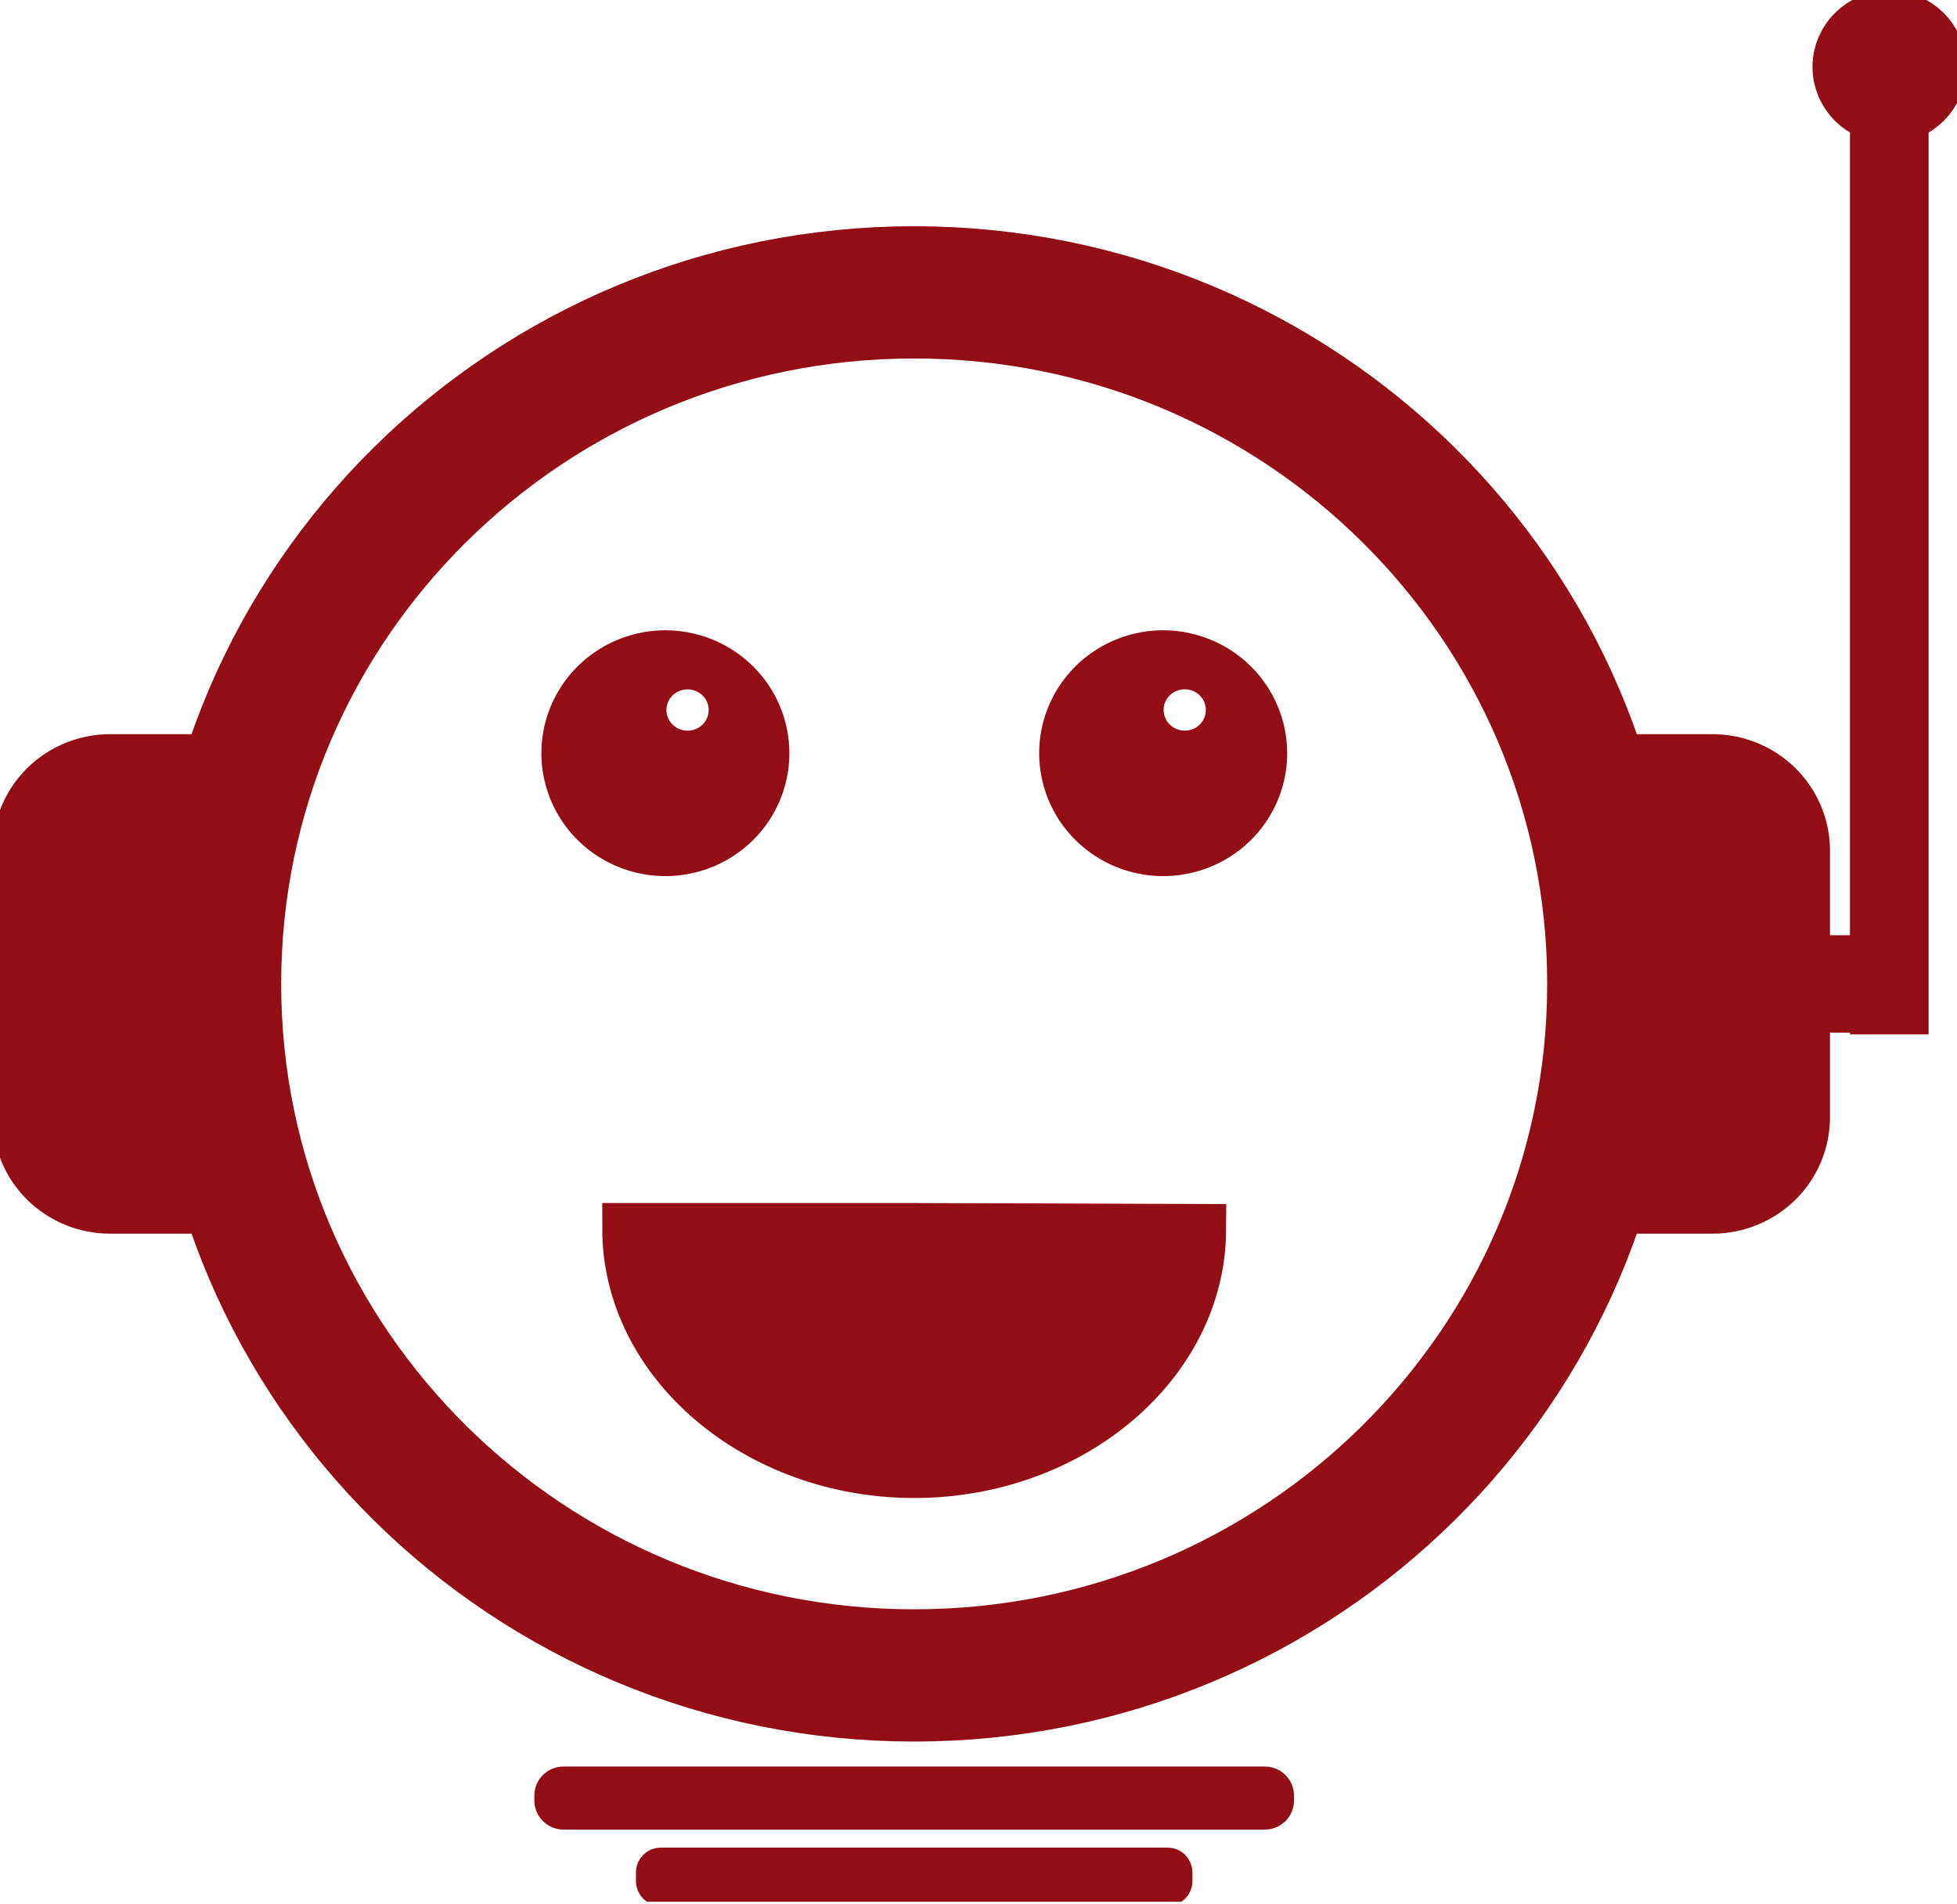 <svg width="148" height="144" viewBox="0 0 148 144" fill="none" xmlns="http://www.w3.org/2000/svg">
<g clip-path="url(#clip0_214_4386)">
<path d="M69.136 126.69C98.337 126.69 122.008 103.278 122.008 74.398C122.008 45.519 98.337 22.107 69.136 22.107C39.936 22.107 16.265 45.519 16.265 74.398C16.265 103.278 39.936 126.69 69.136 126.69Z" stroke="#920E14" stroke-width="10" stroke-miterlimit="10"/>
<path d="M50.32 49.37C48.804 49.37 47.322 49.815 46.061 50.648C44.8 51.481 43.817 52.665 43.236 54.05C42.656 55.436 42.504 56.96 42.799 58.431C43.094 59.902 43.824 61.254 44.895 62.314C45.967 63.375 47.333 64.098 48.82 64.391C50.307 64.685 51.848 64.536 53.25 63.963C54.651 63.39 55.849 62.419 56.692 61.172C57.536 59.926 57.987 58.461 57.988 56.961C57.988 54.949 57.18 53.019 55.743 51.596C54.305 50.173 52.354 49.372 50.32 49.37ZM51.998 56.961C51.344 56.961 50.704 56.769 50.161 56.41C49.617 56.05 49.193 55.54 48.943 54.942C48.692 54.344 48.627 53.687 48.754 53.052C48.882 52.418 49.197 51.835 49.659 51.377C50.122 50.92 50.711 50.608 51.353 50.482C51.994 50.356 52.659 50.421 53.263 50.669C53.868 50.916 54.384 51.335 54.748 51.873C55.111 52.411 55.305 53.043 55.305 53.69C55.305 54.558 54.956 55.39 54.336 56.003C53.716 56.617 52.875 56.961 51.998 56.961Z" fill="#920E14" stroke="#920E14" stroke-width="3.42" stroke-miterlimit="10"/>
<path d="M87.966 49.37C86.45 49.37 84.967 49.815 83.707 50.648C82.445 51.482 81.463 52.666 80.882 54.052C80.302 55.438 80.15 56.963 80.446 58.434C80.742 59.905 81.472 61.256 82.544 62.317C83.617 63.377 84.983 64.1 86.471 64.392C87.958 64.685 89.5 64.535 90.901 63.961C92.302 63.387 93.5 62.415 94.342 61.168C95.185 59.92 95.635 58.454 95.635 56.954C95.633 54.943 94.824 53.016 93.387 51.594C91.949 50.172 90 49.372 87.966 49.37ZM89.617 56.954C88.961 56.958 88.32 56.77 87.773 56.413C87.226 56.055 86.799 55.545 86.546 54.948C86.293 54.35 86.225 53.691 86.35 53.056C86.476 52.419 86.79 51.835 87.252 51.376C87.715 50.916 88.305 50.603 88.947 50.476C89.59 50.349 90.256 50.414 90.861 50.662C91.467 50.91 91.984 51.33 92.347 51.869C92.711 52.408 92.904 53.042 92.903 53.69C92.903 54.554 92.557 55.383 91.942 55.996C91.326 56.609 90.49 56.956 89.617 56.961V56.954Z" fill="#920E14" stroke="#920E14" stroke-width="3.42" stroke-miterlimit="10"/>
<path d="M69.136 92.933L90.761 93.008C90.712 103.068 80.964 111.31 69.136 111.31C57.309 111.31 47.512 103.013 47.512 92.933H69.136Z" fill="#920E14" stroke="#920E14" stroke-width="3.93" stroke-miterlimit="10"/>
<path d="M129.516 91.472H122.306C121.828 91.472 121.369 91.284 121.031 90.95C120.693 90.616 120.503 90.162 120.503 89.689V59.114C120.503 58.641 120.693 58.188 121.031 57.853C121.369 57.519 121.828 57.331 122.306 57.331H129.516C131.39 57.333 133.185 58.07 134.51 59.38C135.834 60.69 136.579 62.466 136.581 64.319V84.485C136.579 86.338 135.834 88.114 134.51 89.424C133.185 90.734 131.39 91.471 129.516 91.472Z" fill="#920E14" stroke="#920E14" stroke-width="3.63" stroke-miterlimit="10"/>
<path d="M8.32 91.472H15.53C16.008 91.472 16.467 91.284 16.805 90.95C17.143 90.616 17.333 90.162 17.333 89.689V59.114C17.333 58.641 17.143 58.188 16.805 57.853C16.467 57.519 16.008 57.331 15.53 57.331H8.32C6.447 57.333 4.651 58.07 3.326 59.38C2.002 60.69 1.257 62.466 1.255 64.319V84.485C1.257 86.338 2.002 88.114 3.326 89.424C4.651 90.734 6.447 91.471 8.32 91.472Z" fill="#920E14" stroke="#920E14" stroke-width="3.63" stroke-miterlimit="10"/>
<path d="M143.653 72.533H134.432V76.27H143.653V72.533Z" fill="#920E14" stroke="#920E14" stroke-width="3.63" stroke-miterlimit="10"/>
<path d="M143.584 75.948V6.926H142.176V75.948H143.584Z" fill="#920E14" stroke="#920E14" stroke-width="4.54" stroke-miterlimit="10"/>
<path d="M142.883 8.564C144.84 8.564 146.426 6.996 146.426 5.06C146.426 3.125 144.84 1.557 142.883 1.557C140.927 1.557 139.341 3.125 139.341 5.06C139.341 6.996 140.927 8.564 142.883 8.564Z" fill="#920E14" stroke="#920E14" stroke-width="4.54" stroke-miterlimit="10"/>
<path d="M95.655 134.76H42.617C42.051 134.76 41.591 135.215 41.591 135.775V136.152C41.591 136.713 42.051 137.167 42.617 137.167H95.655C96.222 137.167 96.681 136.713 96.681 136.152V135.775C96.681 135.215 96.222 134.76 95.655 134.76Z" fill="#920E14" stroke="#920E14" stroke-width="2.36" stroke-miterlimit="10"/>
<path d="M88.299 140.712H49.973C49.491 140.712 49.1 141.099 49.1 141.576V142.255C49.1 142.732 49.491 143.119 49.973 143.119H88.299C88.782 143.119 89.173 142.732 89.173 142.255V141.576C89.173 141.099 88.782 140.712 88.299 140.712Z" fill="#920E14" stroke="#920E14" stroke-width="2.01" stroke-miterlimit="10"/>
</g>
<defs>
<clipPath id="clip0_214_4386">
<rect width="148" height="143.805" fill="white"/>
</clipPath>
</defs>
</svg>
